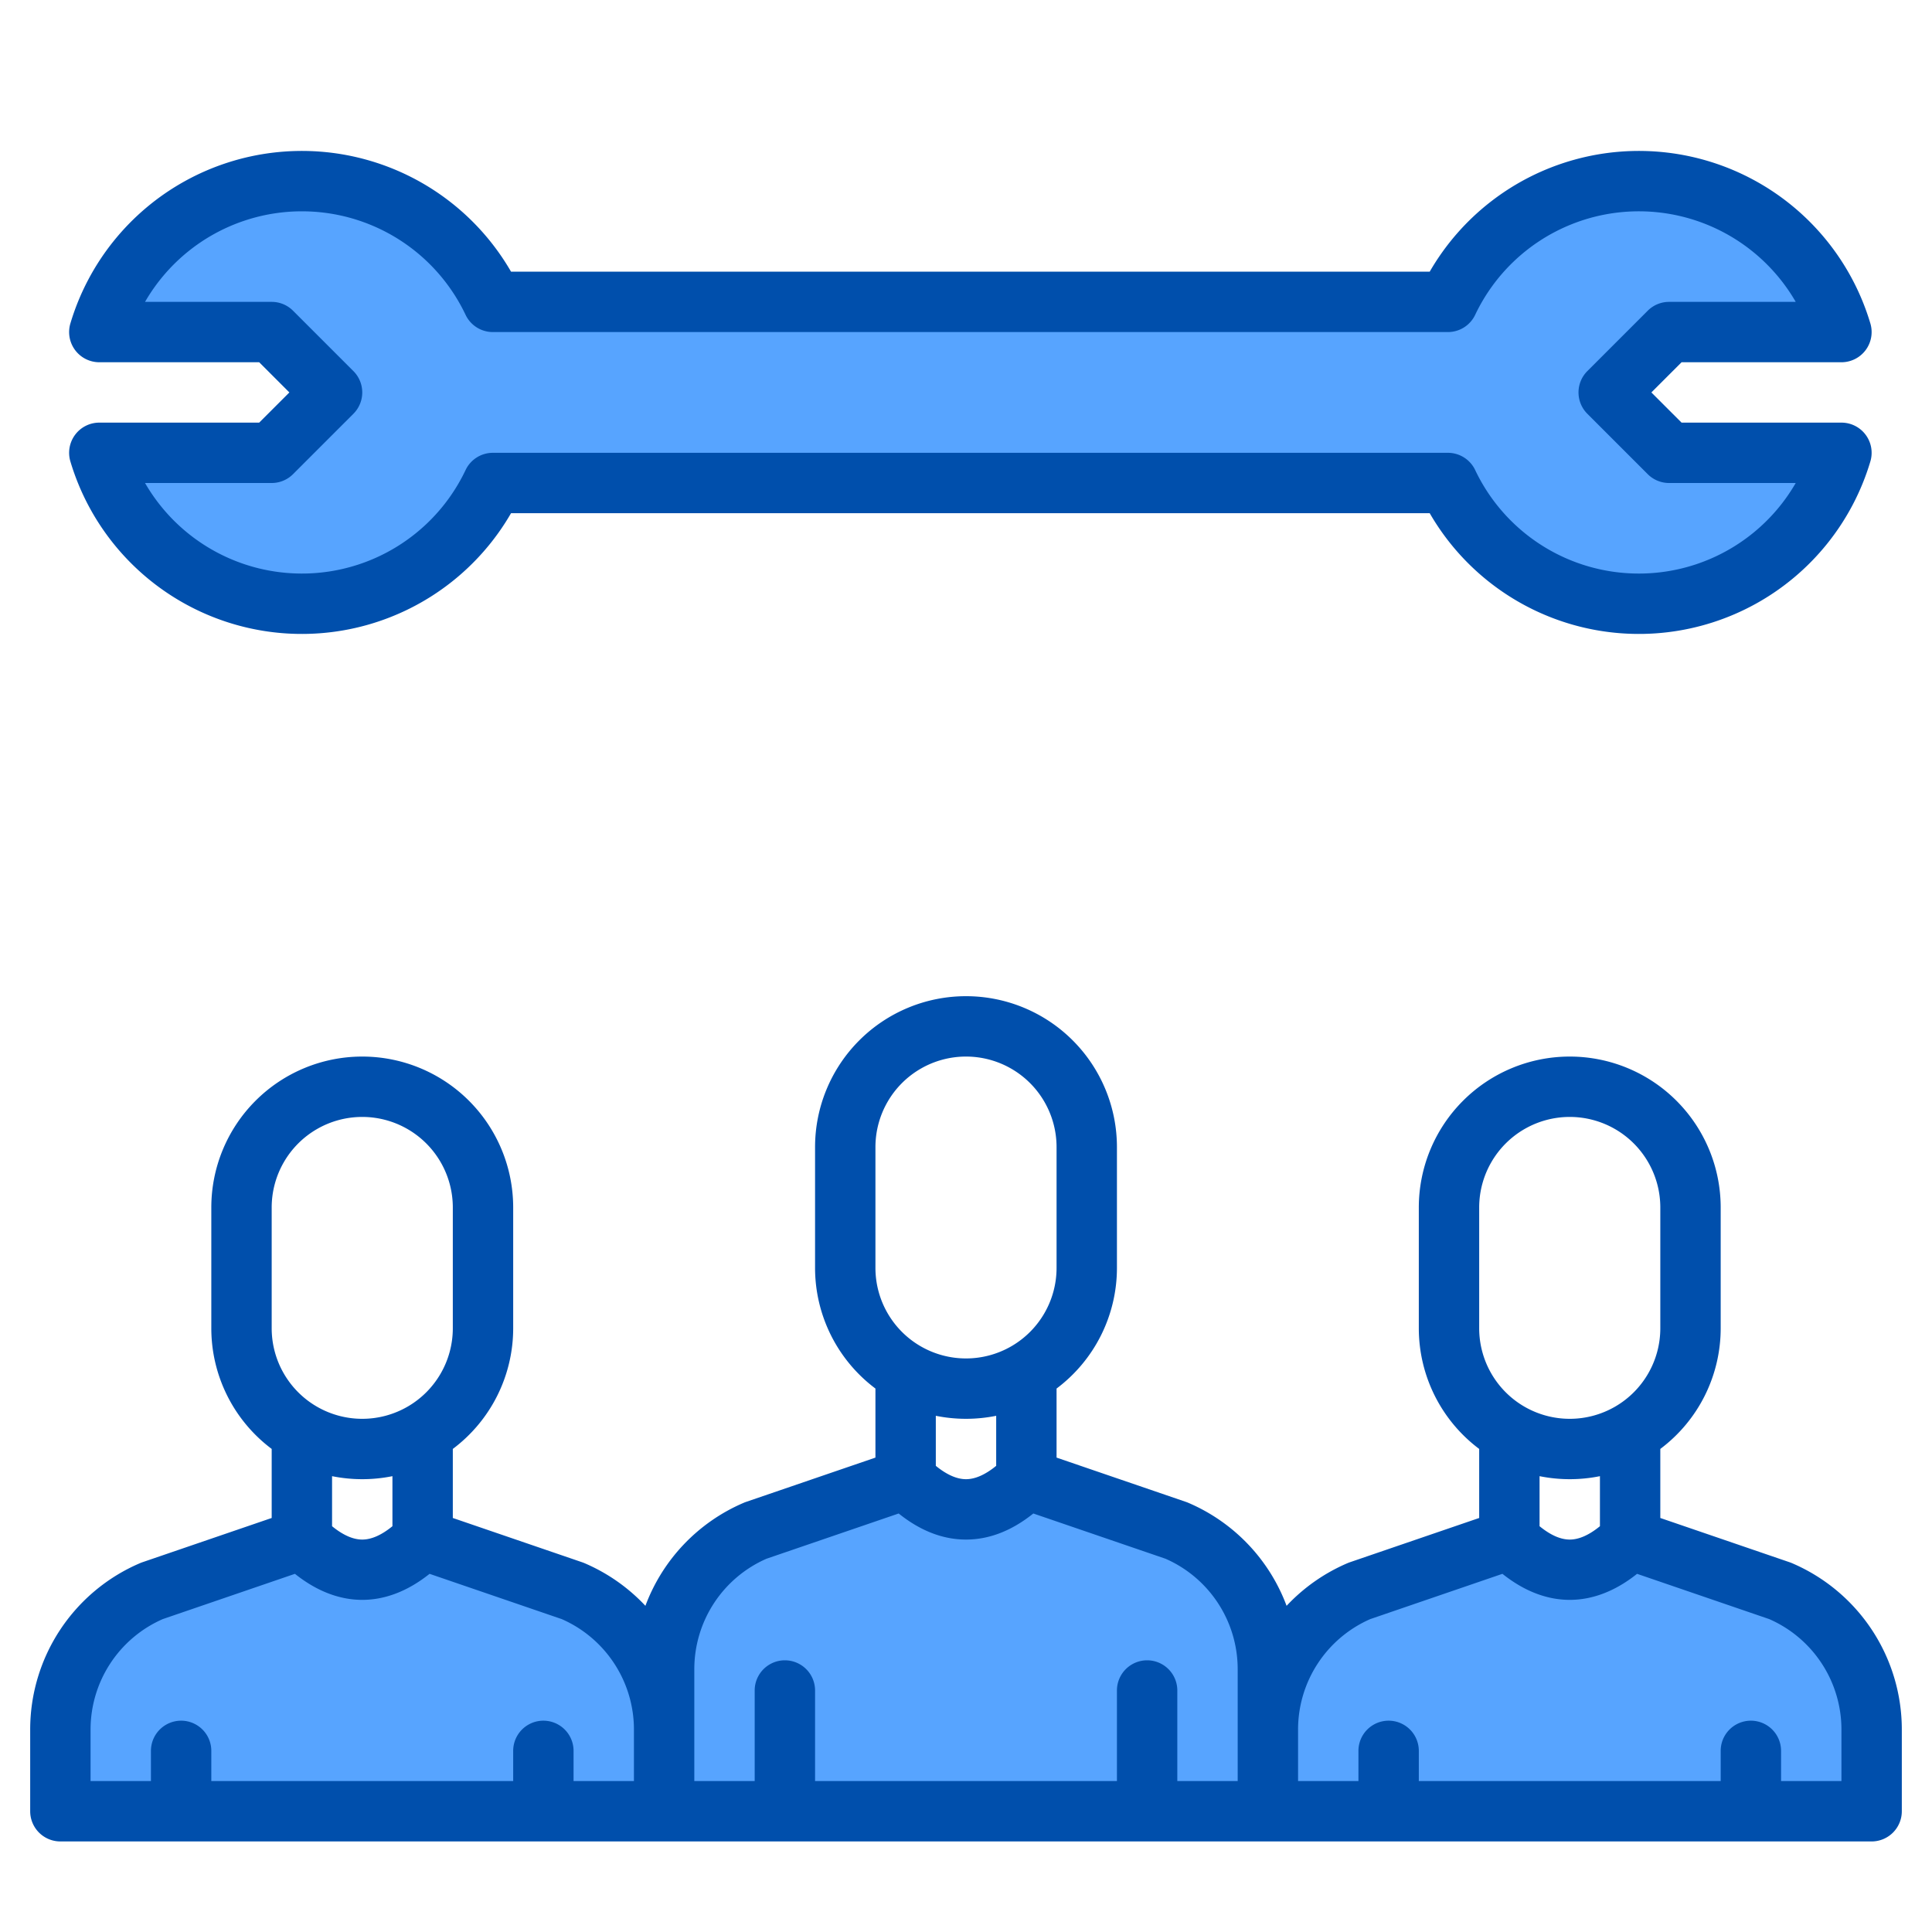 <svg xmlns="http://www.w3.org/2000/svg"  viewBox="0 0 512 512" width="64px" height="64px"><path fill="#57a4ff" d="M26.32,120a56.02,56.02,0,0,0,104.29,8h253.1A56.02,56.02,0,0,0,488,120H442.32l-16-16,16-16H488a56.02,56.02,0,0,0-104.29-8H130.61A56.02,56.02,0,0,0,26.32,88H72l16,16L72,120Z"/><path fill="#57a4ff" d="M471.76,421.61,432,408q-16,16-32,0l-39.76,13.61A40,40,0,0,0,336,458.38v-16a40,40,0,0,0-24.24-36.77L272,392q-16.005,16-32,0l-39.76,13.61A40,40,0,0,0,176,442.38v16a40,40,0,0,0-24.24-36.77L112,408q-16,16-32,0L40.24,421.61A40,40,0,0,0,16,458.38V480H496V458.38A40,40,0,0,0,471.76,421.61Z"/><g><path fill="#004fac" d="M474.91,414.26c-.18-.08-.37-.15-.56-.22L440,402.28v-18.3A39.967,39.967,0,0,0,456,352V320a40,40,0,0,0-80,0v32a39.967,39.967,0,0,0,16,31.98v18.3l-34.35,11.76c-.19.07-.38.14-.56.22a47.954,47.954,0,0,0-16.13,11.3,47.879,47.879,0,0,0-26.05-27.3c-.18-.08-.37-.15-.56-.22L280,386.28v-18.3A39.967,39.967,0,0,0,296,336V304a40,40,0,0,0-80,0v32a39.967,39.967,0,0,0,16,31.98v18.3l-34.35,11.76c-.19.07-.38.14-.56.22a47.879,47.879,0,0,0-26.05,27.3,47.954,47.954,0,0,0-16.13-11.3c-.18-.08-.37-.15-.56-.22L120,402.28v-18.3A39.967,39.967,0,0,0,136,352V320a40,40,0,0,0-80,0v32a39.967,39.967,0,0,0,16,31.98v18.3L37.65,414.04c-.19.07-.38.14-.56.22A47.943,47.943,0,0,0,8,458.38V480a8,8,0,0,0,8,8H496a8,8,0,0,0,8-8V458.38A47.943,47.943,0,0,0,474.91,414.26ZM72,320a24,24,0,0,1,48,0v32a24,24,0,0,1-48,0Zm32,71.2v13.26c-2.86,2.34-5.55,3.54-8,3.54s-5.14-1.2-8-3.54V391.2a40.4,40.4,0,0,0,16,0ZM168,472H152v-8a8,8,0,0,0-16,0v8H56v-8a8,8,0,0,0-16,0v8H24V458.38a31.951,31.951,0,0,1,19.13-29.3l35.03-12c11.53,9.2,24.15,9.2,35.68,0l35.03,12A31.951,31.951,0,0,1,168,458.38Zm64-168a24,24,0,0,1,48,0v32a24,24,0,0,1-48,0Zm32,71.2v13.26c-2.86,2.34-5.55,3.54-8,3.54s-5.14-1.2-8-3.54V375.2a40.4,40.4,0,0,0,16,0ZM328,472H312V448a8,8,0,0,0-16,0v24H216V448a8,8,0,0,0-16,0v24H184V442.38a31.951,31.951,0,0,1,19.13-29.3l35.03-11.99c5.72,4.59,11.71,6.91,17.84,6.91s12.12-2.32,17.84-6.91l35.03,11.99A31.951,31.951,0,0,1,328,442.38Zm64-152a24,24,0,0,1,48,0v32a24,24,0,0,1-48,0Zm32,71.2v13.26c-2.86,2.34-5.55,3.54-8,3.54s-5.14-1.2-8-3.54V391.2a40.4,40.4,0,0,0,16,0ZM488,472H472v-8a8,8,0,0,0-16,0v8H376v-8a8,8,0,0,0-16,0v8H344V458.38a31.951,31.951,0,0,1,19.13-29.3l35.03-12c11.53,9.2,24.15,9.2,35.68,0l35.03,12A31.951,31.951,0,0,1,488,458.38Z"/><path fill="#004fac" d="M26.32,112a8,8,0,0,0-7.668,10.281A64.016,64.016,0,0,0,135.433,136H378.887a64.016,64.016,0,0,0,116.781-13.719A8,8,0,0,0,488,112H445.634l-8-8,8-8H488a8,8,0,0,0,7.668-10.281A64.016,64.016,0,0,0,378.887,72H135.433A64.016,64.016,0,0,0,18.652,85.719,8,8,0,0,0,26.32,96H68.687l8,8-8,8Zm51.337,13.657,16-16a8,8,0,0,0,0-11.314l-16-16A8,8,0,0,0,72,80H38.435a48.008,48.008,0,0,1,84.949,3.433A8,8,0,0,0,130.61,88h253.1a8,8,0,0,0,7.226-4.566A48.008,48.008,0,0,1,475.886,80H442.32a8,8,0,0,0-5.656,2.343l-16,16a8,8,0,0,0,0,11.314l16,16A8,8,0,0,0,442.32,128h33.566a48.008,48.008,0,0,1-84.95-3.434A8,8,0,0,0,383.71,120H130.61a8,8,0,0,0-7.226,4.567A48.008,48.008,0,0,1,38.435,128H72A8,8,0,0,0,77.657,125.657Z"/></g></svg>